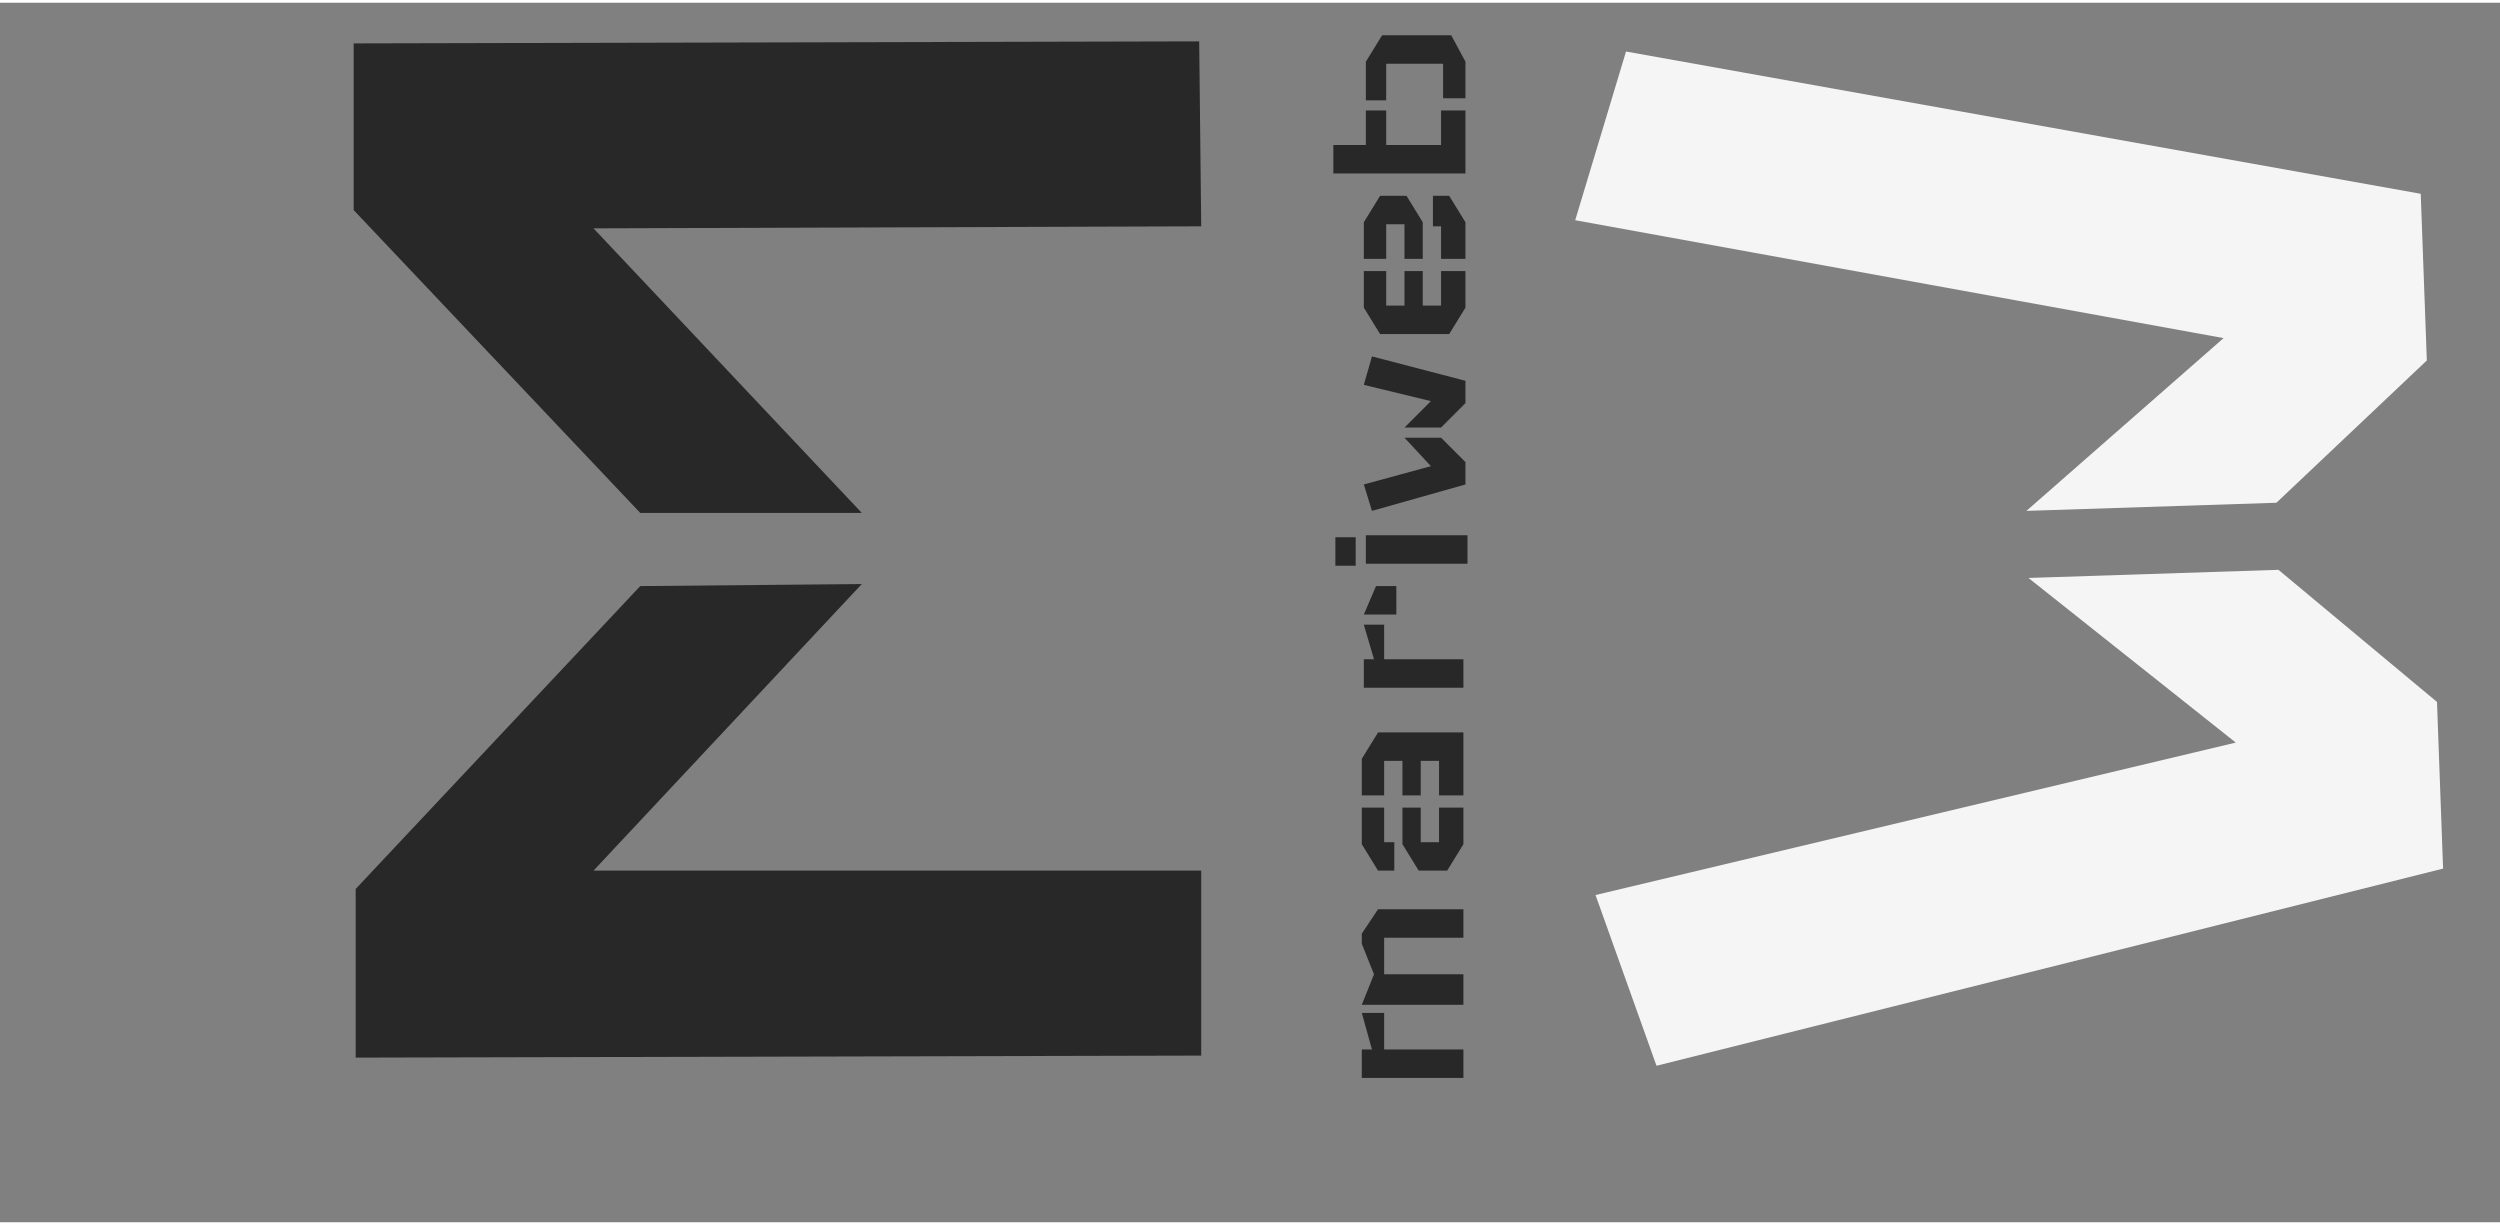 <svg version="1.2" xmlns="http://www.w3.org/2000/svg" viewBox="0 0 123 60" width="100" height="49">
	<rect x="0" y="0" width="123" height="60" fill="#808080" stroke="none"/>
	<title>logo-svg</title>
	<style>
		.s0 { fill: #282828 } 
		.s1 { fill: #f5f5f5 } 
	</style>
	<path id="Layer" fill-rule="evenodd" class="s0" d="m17.5 51.9v-8.3l14-14.9 10.9-0.1-13.2 14.1h29.9v9.1zm41.5-50l0.1 9.1-29.9 0.1 13.2 14h-10.9l-14.1-14.9v-8.2z"/>
	<path id="Layer" fill-rule="evenodd" class="s0" d="m67 52.9v-1.4h0.5l-0.5-1.8h1.1v1.8h3.9v1.4zm0.8-8.3h4.2v1.4h-3.9v1.8h3.9v1.5h-5l0.6-1.5-0.6-1.5v-0.5zm2-1.9l-0.8-1.3v-1.8h0.9v1.7h0.9v-1.7h1.2v1.8l-0.8 1.3zm-1.2 0h-0.8l-0.8-1.3v-1.8h1.1v1.7h0.5zm3.4-6.8v3.1h-1.2v-1.7h-0.9v1.7h-0.9v-1.7h-0.9v1.7h-1.1v-1.8l0.8-1.3zm-4.9-2.2v-1.4h0.5l-0.5-1.7h1v1.7h3.9v1.4zm1.6-5v1.4h-1.6l0.6-1.4zm-1.5-2.5h5v1.4h-5zm-0.5 0.1v1.4h-1v-1.4zm0.8-1.3l-0.4-1.3 3.3-0.9-1.3-1.4h1.8l1.2 1.2v1.1zm4.6-6.4v1.1l-1.2 1.2h-1.8l1.3-1.3-3.3-0.8 0.4-1.4zm-2.9-9.1l0.8 1.3v1.8h-0.9v-1.7h-0.9v1.7h-1.1v-1.8l0.8-1.3zm1.3 0h0.8l0.8 1.3v1.8h-1.2v-1.6h-0.4zm-2.6 6.8l-0.8-1.3v-1.8h1.1v1.7h0.9v-1.7h0.9v1.7h0.9v-1.7h1.2v1.8l-0.8 1.3zm-2.3-7.9v-1.4h1.6v-1.7h1v1.7h2.7v-1.7h1.2v3.1zm5.8-6.8l0.7 1.3v1.8h-1.1v-1.7h-2.8v1.8h-1v-1.9l0.8-1.3z"/>
	<path id="Layer" class="s1" d="m120.2 42.6l-38.7 9.7-3-8.4 31.5-7.5-10.2-8.1 12.3-0.4 7.8 6.5zm-1.1-33.2l0.3 8.2-7.4 7-12.3 0.4 9.7-8.5-31.9-5.8 2.5-8.3z"/>
</svg>